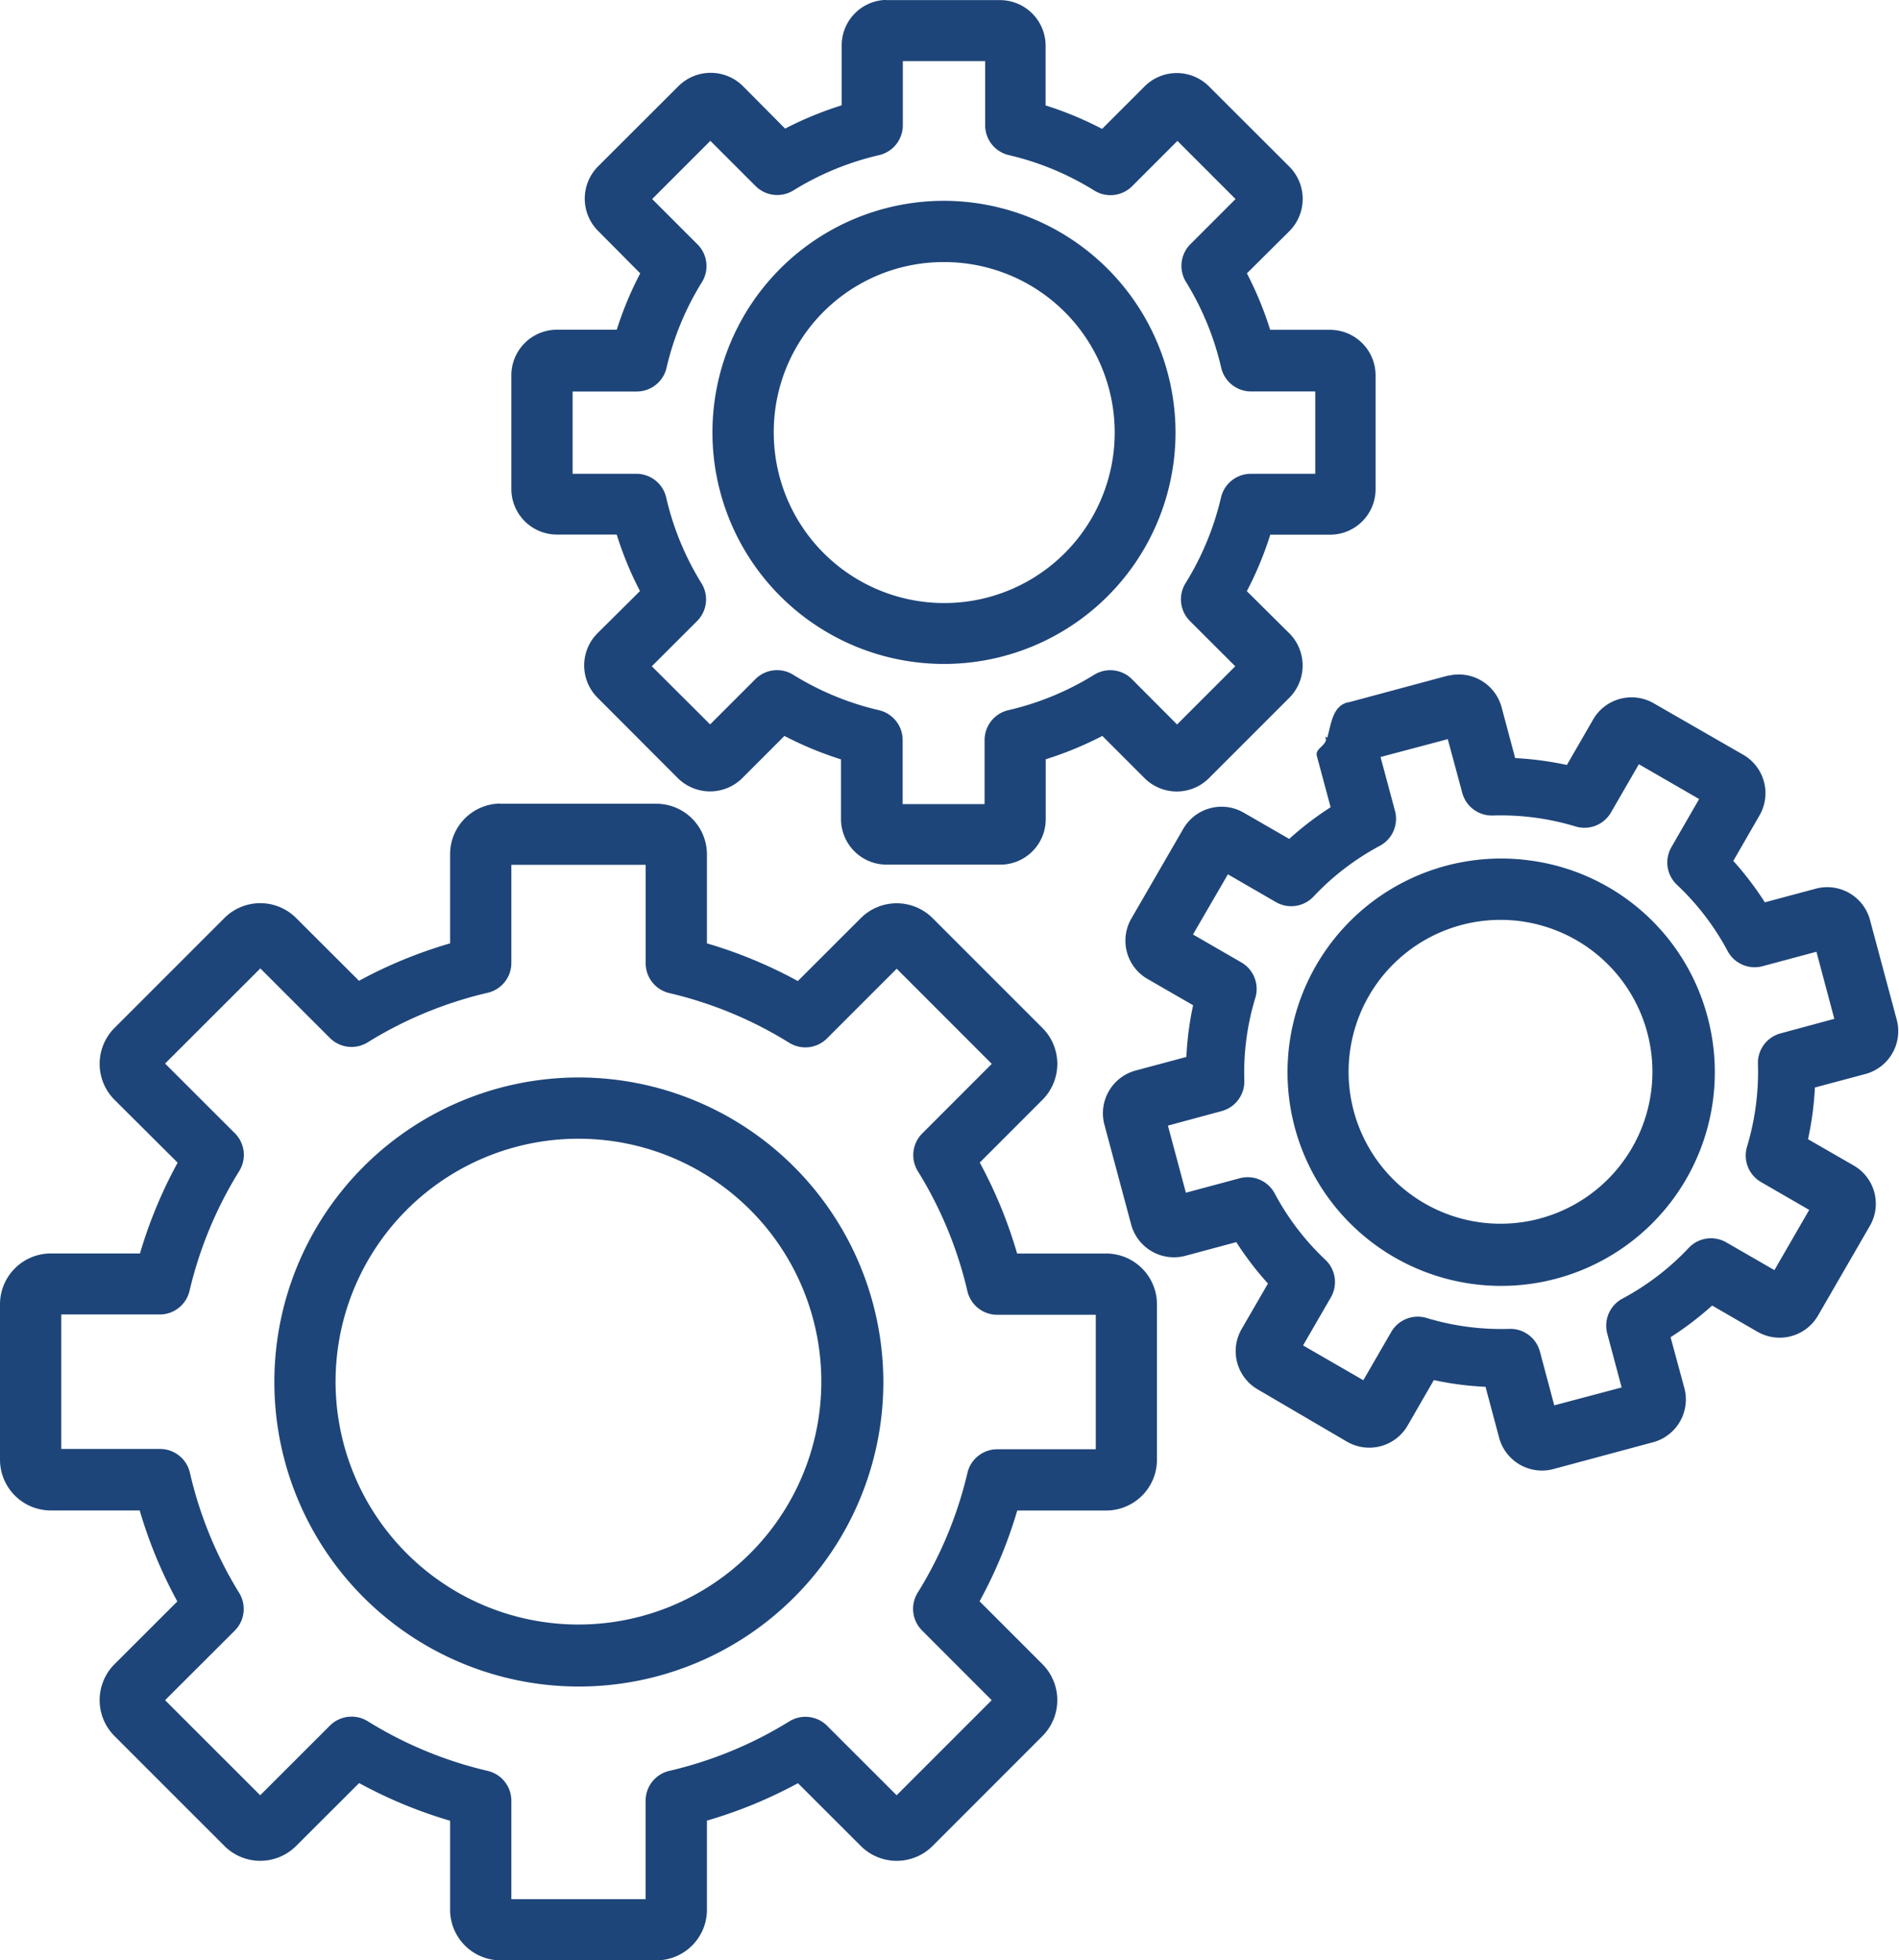 <svg xmlns="http://www.w3.org/2000/svg" width="31.002" height="32" viewBox="0 0 31.002 32"><defs><style>.a{fill:#1e4579;}</style></defs><path class="a" d="M8.166,1033.478a.827.827,0,0,0-.818.819v1.463a7.5,7.5,0,0,0-1.487.611l-1.033-1.031a.828.828,0,0,0-1.158,0l-1.807,1.807a.83.83,0,0,0,0,1.16L2.9,1039.34a7.5,7.5,0,0,0-.615,1.482H.821a.83.83,0,0,0-.821.82v2.555a.83.83,0,0,0,.82.82H2.281a7.439,7.439,0,0,0,.614,1.485l-1.032,1.031a.83.83,0,0,0,0,1.16L3.67,1050.5a.828.828,0,0,0,1.158,0l1.035-1.033a7.52,7.52,0,0,0,1.485.615v1.461a.827.827,0,0,0,.818.818h2.557a.827.827,0,0,0,.818-.818v-1.463a7.515,7.515,0,0,0,1.486-.611l1.032,1.031a.83.83,0,0,0,1.16,0l1.806-1.807a.831.831,0,0,0,0-1.16l-1.033-1.033a7.465,7.465,0,0,0,.615-1.482h1.461a.83.83,0,0,0,.82-.82v-2.555a.83.83,0,0,0-.82-.82H16.605a7.5,7.5,0,0,0-.61-1.485l1.03-1.031h0a.829.829,0,0,0,0-1.159l-1.806-1.806a.83.83,0,0,0-1.16,0l-1.034,1.033a7.5,7.5,0,0,0-1.484-.615V1034.3a.827.827,0,0,0-.818-.819H8.166Zm.182,1h2.193v1.606a.5.5,0,0,0,.387.488,6.517,6.517,0,0,1,1.955.81.5.5,0,0,0,.619-.071l1.137-1.137,1.552,1.553-1.134,1.135a.5.5,0,0,0-.073.617,6.52,6.52,0,0,1,.809,1.957.5.5,0,0,0,.486.387h1.61v2.195H16.28a.5.5,0,0,0-.486.385,6.533,6.533,0,0,1-.813,1.957.5.5,0,0,0,.073.617l1.136,1.137-1.552,1.552-1.135-1.134a.5.5,0,0,0-.617-.072,6.531,6.531,0,0,1-1.96.808.5.5,0,0,0-.386.486v1.608H8.348v-1.606a.5.5,0,0,0-.387-.488,6.53,6.53,0,0,1-1.957-.81.5.5,0,0,0-.617.07l-1.139,1.138-1.553-1.552,1.137-1.135a.5.5,0,0,0,.072-.617A6.521,6.521,0,0,1,3.1,1044.4a.5.5,0,0,0-.487-.387H1v-2.195H2.607a.5.5,0,0,0,.487-.385,6.535,6.535,0,0,1,.812-1.957.5.5,0,0,0-.072-.617l-1.139-1.137,1.555-1.553,1.135,1.135a.5.5,0,0,0,.617.072,6.529,6.529,0,0,1,1.959-.809.5.5,0,0,0,.387-.486v-1.608Zm1.1,3.471a4.971,4.971,0,1,0,4.973,4.971,4.978,4.978,0,0,0-4.973-4.971Zm0,1a3.965,3.965,0,1,1-2.809,1.162,3.964,3.964,0,0,1,2.809-1.162Zm14.207-7.564-1.64.441H22c-.247.067-.265.344-.332.578l-.031-.02a.5.5,0,0,0,.011.054c-.024.108-.18.15-.15.262l.225.838a5.156,5.156,0,0,0-.676.517l-.746-.43a.722.722,0,0,0-.98.259l-.854,1.476a.721.721,0,0,0,.26.977h0l.751.433a5.121,5.121,0,0,0-.11.844l-.84.225a.723.723,0,0,0-.5.873l.442,1.65a.724.724,0,0,0,.875.5l.838-.225a5.149,5.149,0,0,0,.517.676l-.433.748a.721.721,0,0,0,.261.977L22,1043.9a.724.724,0,0,0,.975-.26l.433-.751a5.107,5.107,0,0,0,.844.11l.224.839a.725.725,0,0,0,.874.506h0L27,1043.9h0a.723.723,0,0,0,.5-.873l-.227-.838a5.168,5.168,0,0,0,.678-.517l.744.43a.724.724,0,0,0,.98-.258l.854-1.477a.72.72,0,0,0-.26-.977l-.752-.433a5.218,5.218,0,0,0,.112-.844l.838-.224h0a.724.724,0,0,0,.5-.875l-.442-1.649a.723.723,0,0,0-.873-.5l-.84.225a5.18,5.18,0,0,0-.515-.676l.433-.752a.724.724,0,0,0-.261-.975l-1.473-.847a.724.724,0,0,0-.984.26l-.432.748a5.241,5.241,0,0,0-.844-.112l-.224-.838a.723.723,0,0,0-.874-.505Zm-.02,1.04.237.878a.5.5,0,0,0,.5.37,4.2,4.2,0,0,1,1.35.179.5.5,0,0,0,.578-.229l.455-.787.984.568-.453.786a.5.5,0,0,0,.09.613,4.2,4.2,0,0,1,.828,1.082.5.5,0,0,0,.57.248l.88-.236.292,1.095-.877.237a.5.5,0,0,0-.37.5,4.229,4.229,0,0,1-.178,1.35.5.5,0,0,0,.228.577l.787.455-.568.983-.785-.453a.5.5,0,0,0-.614.09,4.2,4.2,0,0,1-1.082.828.5.5,0,0,0-.248.57l.235.88-1.1.292-.234-.877a.5.5,0,0,0-.5-.371,4.2,4.2,0,0,1-1.35-.178.5.5,0,0,0-.578.229l-.455.787-.984-.568.455-.786a.5.5,0,0,0-.092-.613,4.194,4.194,0,0,1-.826-1.082.5.5,0,0,0-.57-.248l-.88.236-.293-1.095.877-.237a.5.5,0,0,0,.37-.5,4.2,4.2,0,0,1,.18-1.35.5.5,0,0,0-.23-.578l-.788-.455.57-.982.783.453a.5.5,0,0,0,.615-.09,4.2,4.2,0,0,1,1.082-.828.5.5,0,0,0,.248-.57l-.236-.88,1.1-.292Zm1.349,1.983a3.488,3.488,0,1,0,2.892,2.551,3.47,3.47,0,0,0-2.892-2.551Zm-1.122,1.051a2.48,2.48,0,1,1-1.513,1.157,2.483,2.483,0,0,1,1.513-1.157Zm-9.386-15.1a.743.743,0,0,0-.735.735v.986a5.805,5.805,0,0,0-.924.38l-.695-.7a.747.747,0,0,0-1.039,0l-1.326,1.324a.746.746,0,0,0,0,1.039l.695.7a5.625,5.625,0,0,0-.383.92H9.082a.745.745,0,0,0-.734.734v1.875a.745.745,0,0,0,.734.735h.986a5.609,5.609,0,0,0,.38.922l-.7.695a.745.745,0,0,0,0,1.039l1.324,1.326a.748.748,0,0,0,1.04,0l.694-.695a5.735,5.735,0,0,0,.924.383v.984a.745.745,0,0,0,.735.734h1.873a.742.742,0,0,0,.734-.734v-.986a5.688,5.688,0,0,0,.924-.381l.695.695a.744.744,0,0,0,1.04,0l1.324-1.324h0a.746.746,0,0,0,0-1.04l-.7-.694a5.62,5.62,0,0,0,.383-.922h.984a.743.743,0,0,0,.735-.735v-1.875a.744.744,0,0,0-.735-.734h-.986a5.625,5.625,0,0,0-.38-.922l.7-.695h0a.746.746,0,0,0,0-1.04l-1.325-1.323a.744.744,0,0,0-1.039,0l-.7.7a5.634,5.634,0,0,0-.922-.383v-.984a.745.745,0,0,0-.734-.735H14.47Zm.265,1h1.342v1.047a.5.5,0,0,0,.387.487,4.618,4.618,0,0,1,1.394.578.5.5,0,0,0,.618-.07l.74-.74.949.949-.738.738a.5.5,0,0,0-.07.617,4.667,4.667,0,0,1,.574,1.4.5.5,0,0,0,.488.386h1.047v1.344H20.42a.5.5,0,0,0-.486.385,4.663,4.663,0,0,1-.579,1.4.5.5,0,0,0,.07.617l.741.74-.95.95-.737-.74a.5.5,0,0,0-.618-.07,4.656,4.656,0,0,1-1.4.577.5.5,0,0,0-.387.486v1.047H14.736v-1.047a.5.5,0,0,0-.386-.486,4.651,4.651,0,0,1-1.4-.578.5.5,0,0,0-.617.07l-.74.74-.952-.949.739-.738a.5.5,0,0,0,.072-.617,4.62,4.62,0,0,1-.576-1.4.5.5,0,0,0-.486-.387H9.348v-1.343h1.045a.5.5,0,0,0,.488-.385,4.635,4.635,0,0,1,.578-1.4.5.5,0,0,0-.072-.617l-.74-.74.95-.95.739.739a.5.5,0,0,0,.617.07,4.654,4.654,0,0,1,1.4-.576.5.5,0,0,0,.386-.487v-1.046Zm.67,2.28a3.78,3.78,0,1,0,3.78,3.779,3.787,3.787,0,0,0-3.78-3.779Zm0,1a2.783,2.783,0,1,1-2.779,2.779,2.772,2.772,0,0,1,2.779-2.779Z" transform="translate(0 -1020.361)"/></svg>